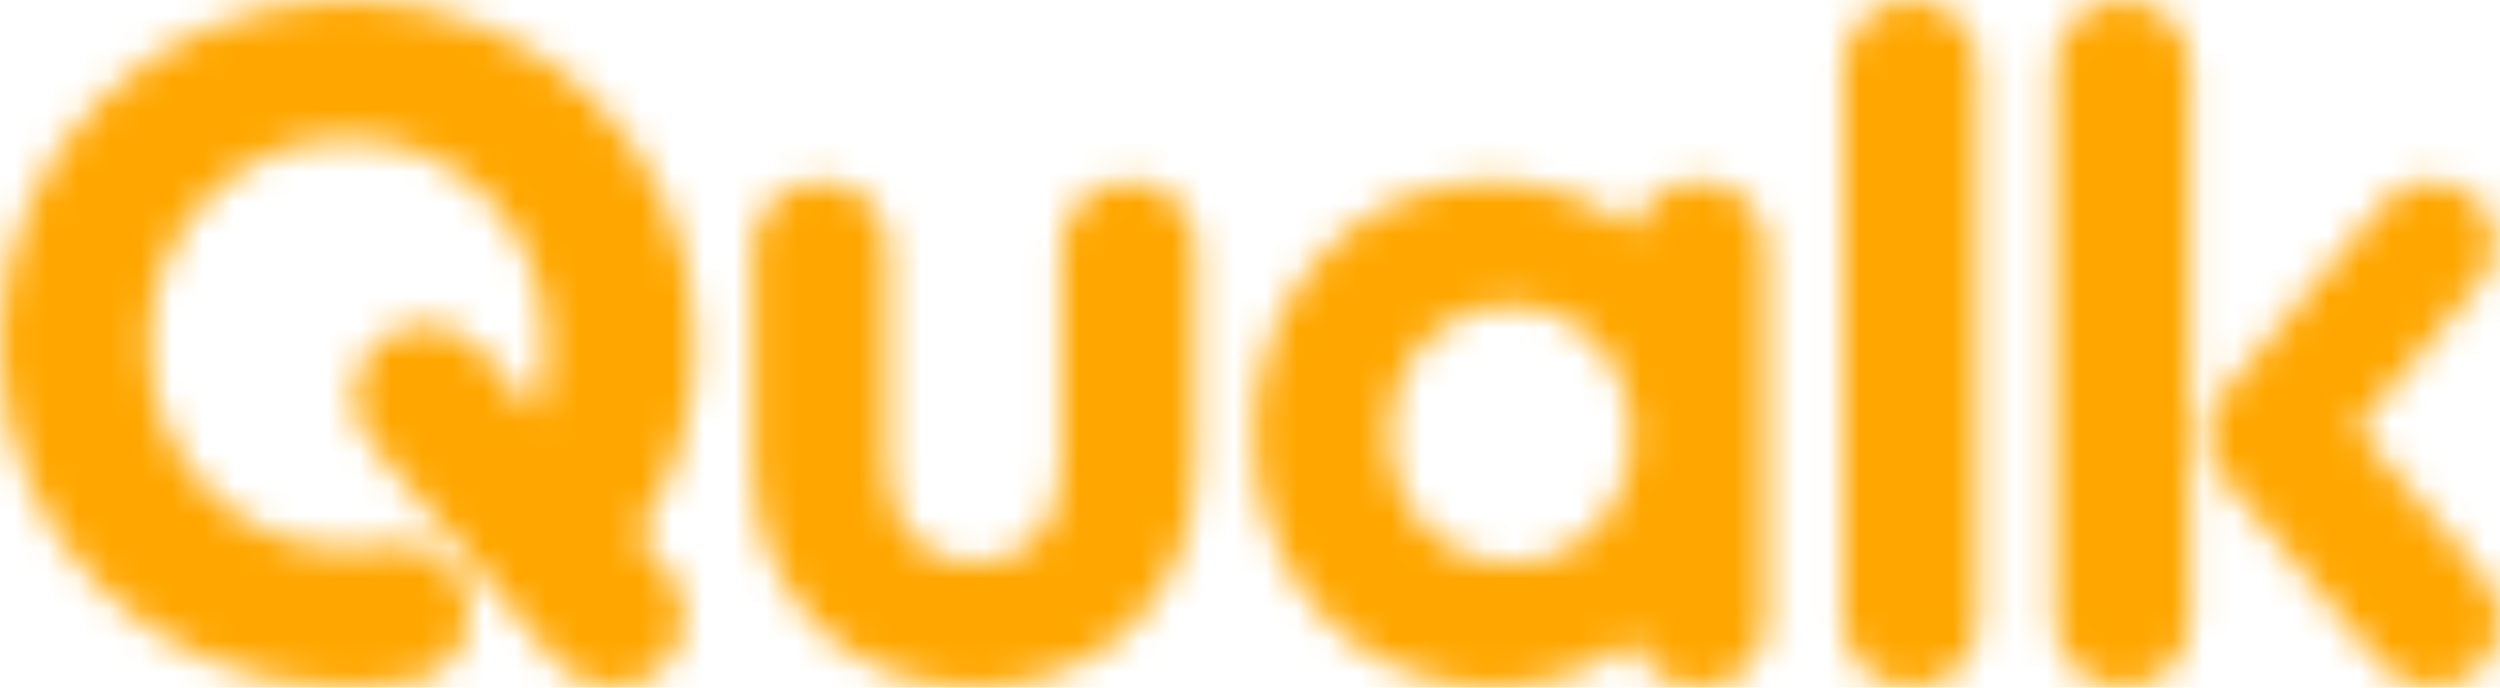 <svg width="80" height="22" viewBox="0 0 80 22" fill="none" xmlns="http://www.w3.org/2000/svg">
<mask id="mask0_174_2284" style="mask-type:alpha" maskUnits="userSpaceOnUse" x="0" y="0" width="80" height="22">
<g clip-path="url(#clip0_174_2284)">
<path d="M0 11C0 4.858 4.9 0 11.125 0C17.35 0 22.25 4.858 22.25 11C22.25 13.322 21.572 15.369 20.401 17.111L21.356 18.242C21.757 18.731 21.88 19.219 21.88 19.739C21.88 21.022 20.863 22 19.6 22C18.922 22 18.275 21.725 17.812 21.175L11.865 14.147C11.464 13.658 11.341 13.169 11.341 12.65C11.341 11.367 12.358 10.389 13.621 10.389C14.299 10.389 14.946 10.664 15.409 11.214L17.104 13.231C17.319 12.619 17.473 11.825 17.473 11C17.473 7.333 14.669 4.431 11.125 4.431C7.581 4.431 4.777 7.333 4.777 11C4.777 14.667 7.581 17.569 11.125 17.569C11.526 17.569 11.895 17.539 12.265 17.478C12.419 17.447 12.573 17.417 12.758 17.417C13.991 17.417 15.008 18.425 15.008 19.647C15.008 20.717 14.207 21.633 13.159 21.817C12.512 21.939 11.803 22 11.125 22C4.9 22 0 17.142 0 11Z" fill="#FFB000"/>
<path d="M24.098 7.944C24.098 6.753 25.053 5.806 26.255 5.806C27.457 5.806 28.413 6.753 28.413 7.944V14.972C28.413 16.958 29.645 18.028 31.186 18.028C32.727 18.028 33.96 16.958 33.96 14.972V7.944C33.96 6.753 34.915 5.806 36.117 5.806C37.319 5.806 38.274 6.753 38.274 7.944V14.819C38.274 19.128 35.161 22 31.186 22C27.211 22 24.098 19.128 24.098 14.819V7.944Z" fill="#FFB000"/>
<path d="M40.123 13.903C40.123 9.381 43.39 5.806 47.735 5.806C49.43 5.806 51.002 6.386 52.265 7.333C52.542 6.447 53.374 5.806 54.361 5.806C55.562 5.806 56.518 6.753 56.518 7.944V19.861C56.518 21.053 55.562 22 54.361 22C53.374 22 52.542 21.358 52.265 20.472C51.002 21.45 49.43 22 47.735 22C43.39 22 40.123 18.425 40.123 13.903ZM52.203 13.903C52.203 11.55 50.508 9.778 48.351 9.778C46.194 9.778 44.468 11.55 44.468 13.903C44.468 16.256 46.163 18.028 48.351 18.028C50.539 18.028 52.203 16.286 52.203 13.903Z" fill="#FFB000"/>
<path d="M58.982 2.139C58.982 0.947 59.938 0 61.14 0C62.342 0 63.297 0.947 63.297 2.139V19.861C63.297 21.053 62.342 22 61.14 22C59.938 22 58.982 21.053 58.982 19.861V2.139Z" fill="#FFB000"/>
<path d="M65.763 2.139C65.763 0.947 66.718 0 67.92 0C69.122 0 70.077 0.947 70.077 2.139V19.861C70.077 21.053 69.122 22 67.92 22C66.718 22 65.763 21.053 65.763 19.861V2.139ZM71.279 15.461C70.94 15.064 70.693 14.514 70.693 13.903C70.693 13.444 70.909 12.833 71.248 12.436L76.271 6.508C76.703 6.019 77.165 5.806 77.751 5.806C78.922 5.806 79.815 6.631 79.815 7.761C79.815 8.219 79.692 8.647 79.353 9.044L75.409 13.689L79.476 18.486C79.815 18.883 80 19.403 80 19.861C80 21.083 78.953 22 77.812 22C77.227 22 76.579 21.725 76.179 21.236L71.279 15.461Z" fill="#FFB000"/>
</g>
</mask>
<g mask="url(#mask0_174_2284)">
<rect width="80" height="22" fill="#FFA700"/>
</g>
<defs>
<clipPath id="clip0_174_2284">
<rect width="80" height="22" fill="white"/>
</clipPath>
</defs>
</svg>
